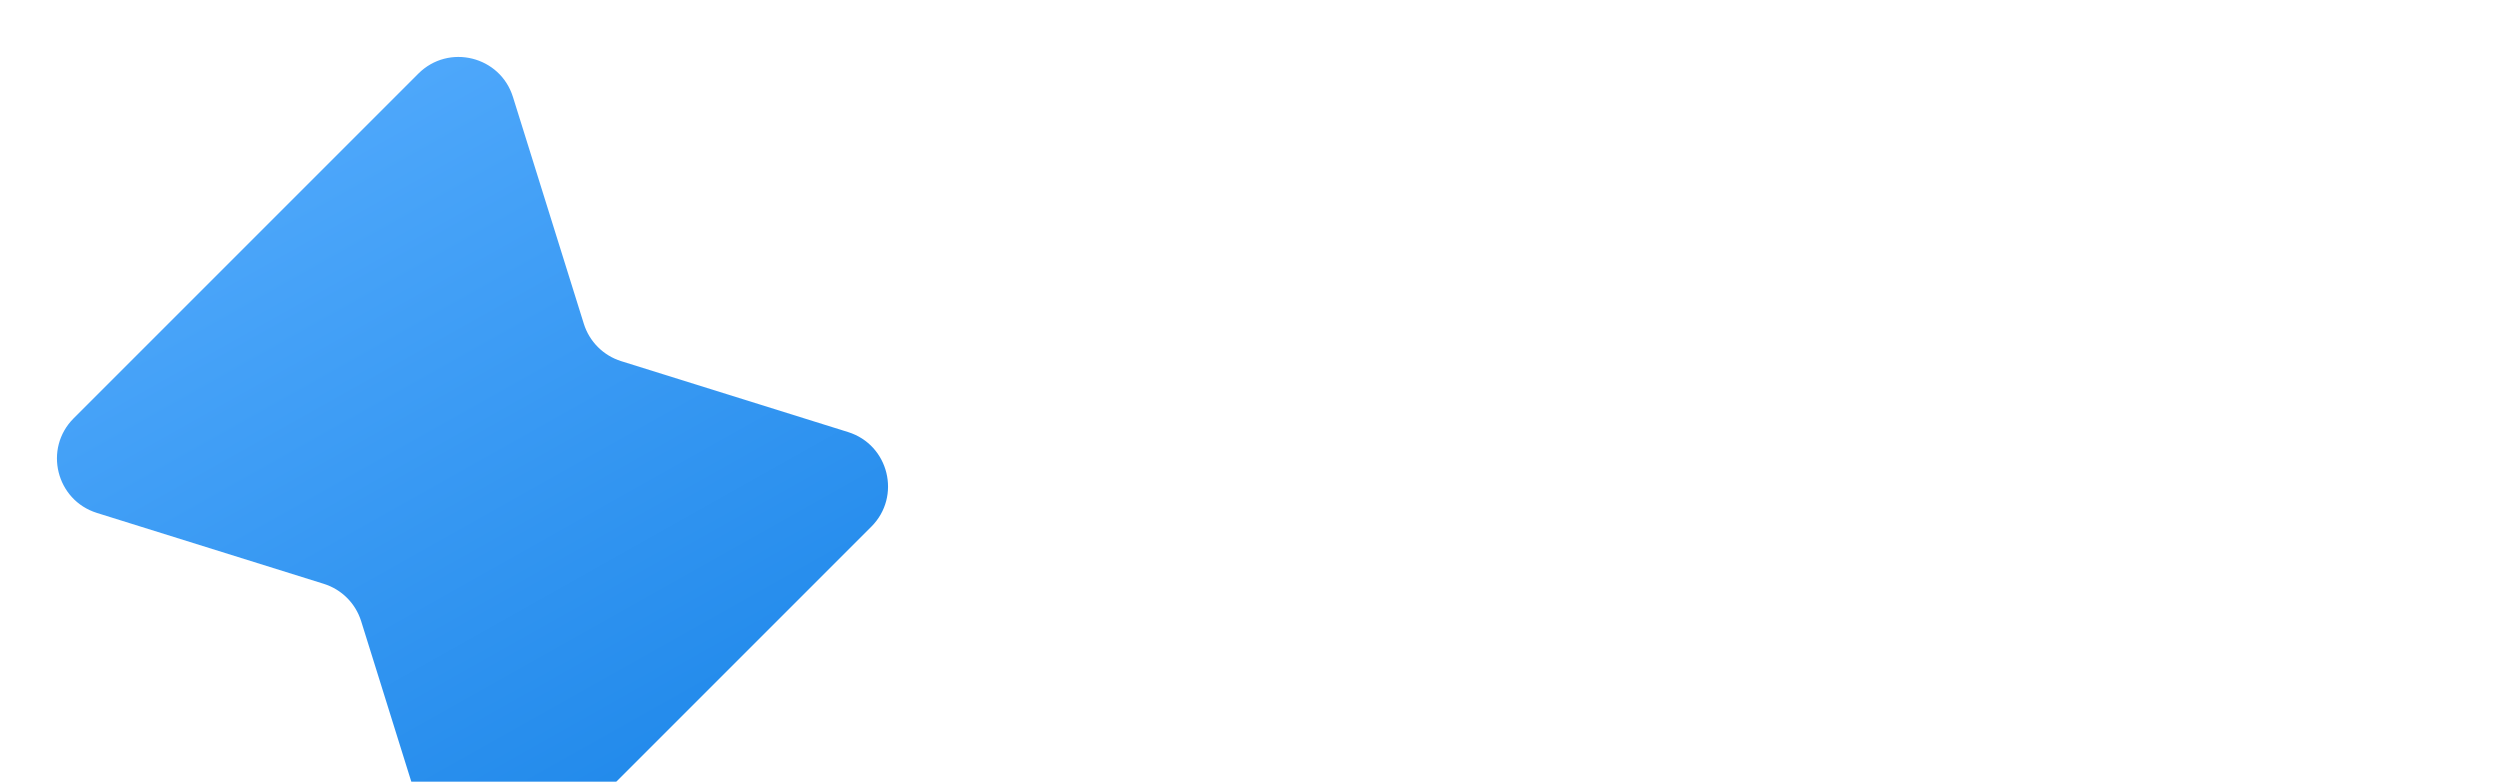 <?xml version="1.0" encoding="utf-8"?>
<!-- Generator: Adobe Illustrator 22.0.1, SVG Export Plug-In . SVG Version: 6.00 Build 0)  -->
<svg version="1.1" id="Layer_1" xmlns="http://www.w3.org/2000/svg" xmlns:xlink="http://www.w3.org/1999/xlink" viewBox="0 0 439 137.29" enable-background="new 0 0 439 137.29" xml:space="preserve">
<g filter="url(#filter0_d_18_51)">
<path fill-rule="evenodd" clip-rule="evenodd" d="M102.52 54.857C103.498 57.989 105.951 60.441 109.082 61.419L148.917 73.868C156.092 76.109 158.321 85.168 153.006 90.483L92.483 151.006C87.168 156.32 78.109 154.091 75.868 146.917L63.419 107.082C62.441 103.951 59.989 101.498 56.857 100.52L17.022 88.072C9.848 85.83 7.619 76.771 12.934 71.456L73.456 10.934C78.771 5.619 87.83 7.848 90.072 15.022L102.52 54.857Z" fill="url(#paint0_linear_18_51)"/>
</g>

<filter id="filter0_d_18_51" x="0" y="0" width="165.939" height="165.939" filterUnits="userSpaceOnUse" color-interpolation-filters="sRGB">
<feFlood flood-opacity="0" result="BackgroundImageFix"/>
<feColorMatrix in="SourceAlpha" type="matrix" values="0 0 0 0 0 0 0 0 0 0 0 0 0 0 0 0 0 0 127 0" result="hardAlpha"/>
<feOffset dy="2"/>
<feGaussianBlur stdDeviation="5"/>
<feComposite in2="hardAlpha" operator="out"/>
<feColorMatrix type="matrix" values="0 0 0 0 0 0 0 0 0 0 0 0 0 0 0 0 0 0 0.25 0"/>
<feBlend mode="normal" in2="BackgroundImageFix" result="effect1_dropShadow_18_51"/>
<feBlend mode="normal" in="SourceGraphic" in2="effect1_dropShadow_18_51" result="shape"/>
</filter>
<linearGradient id="paint0_linear_18_51" x1="16.93" y1="3.288" x2="139.856" y2="221.744" gradientUnits="userSpaceOnUse">
<stop stop-color="#59AFFF"/>
<stop offset="1" stop-color="#0476E0"/>
</linearGradient>

</svg>